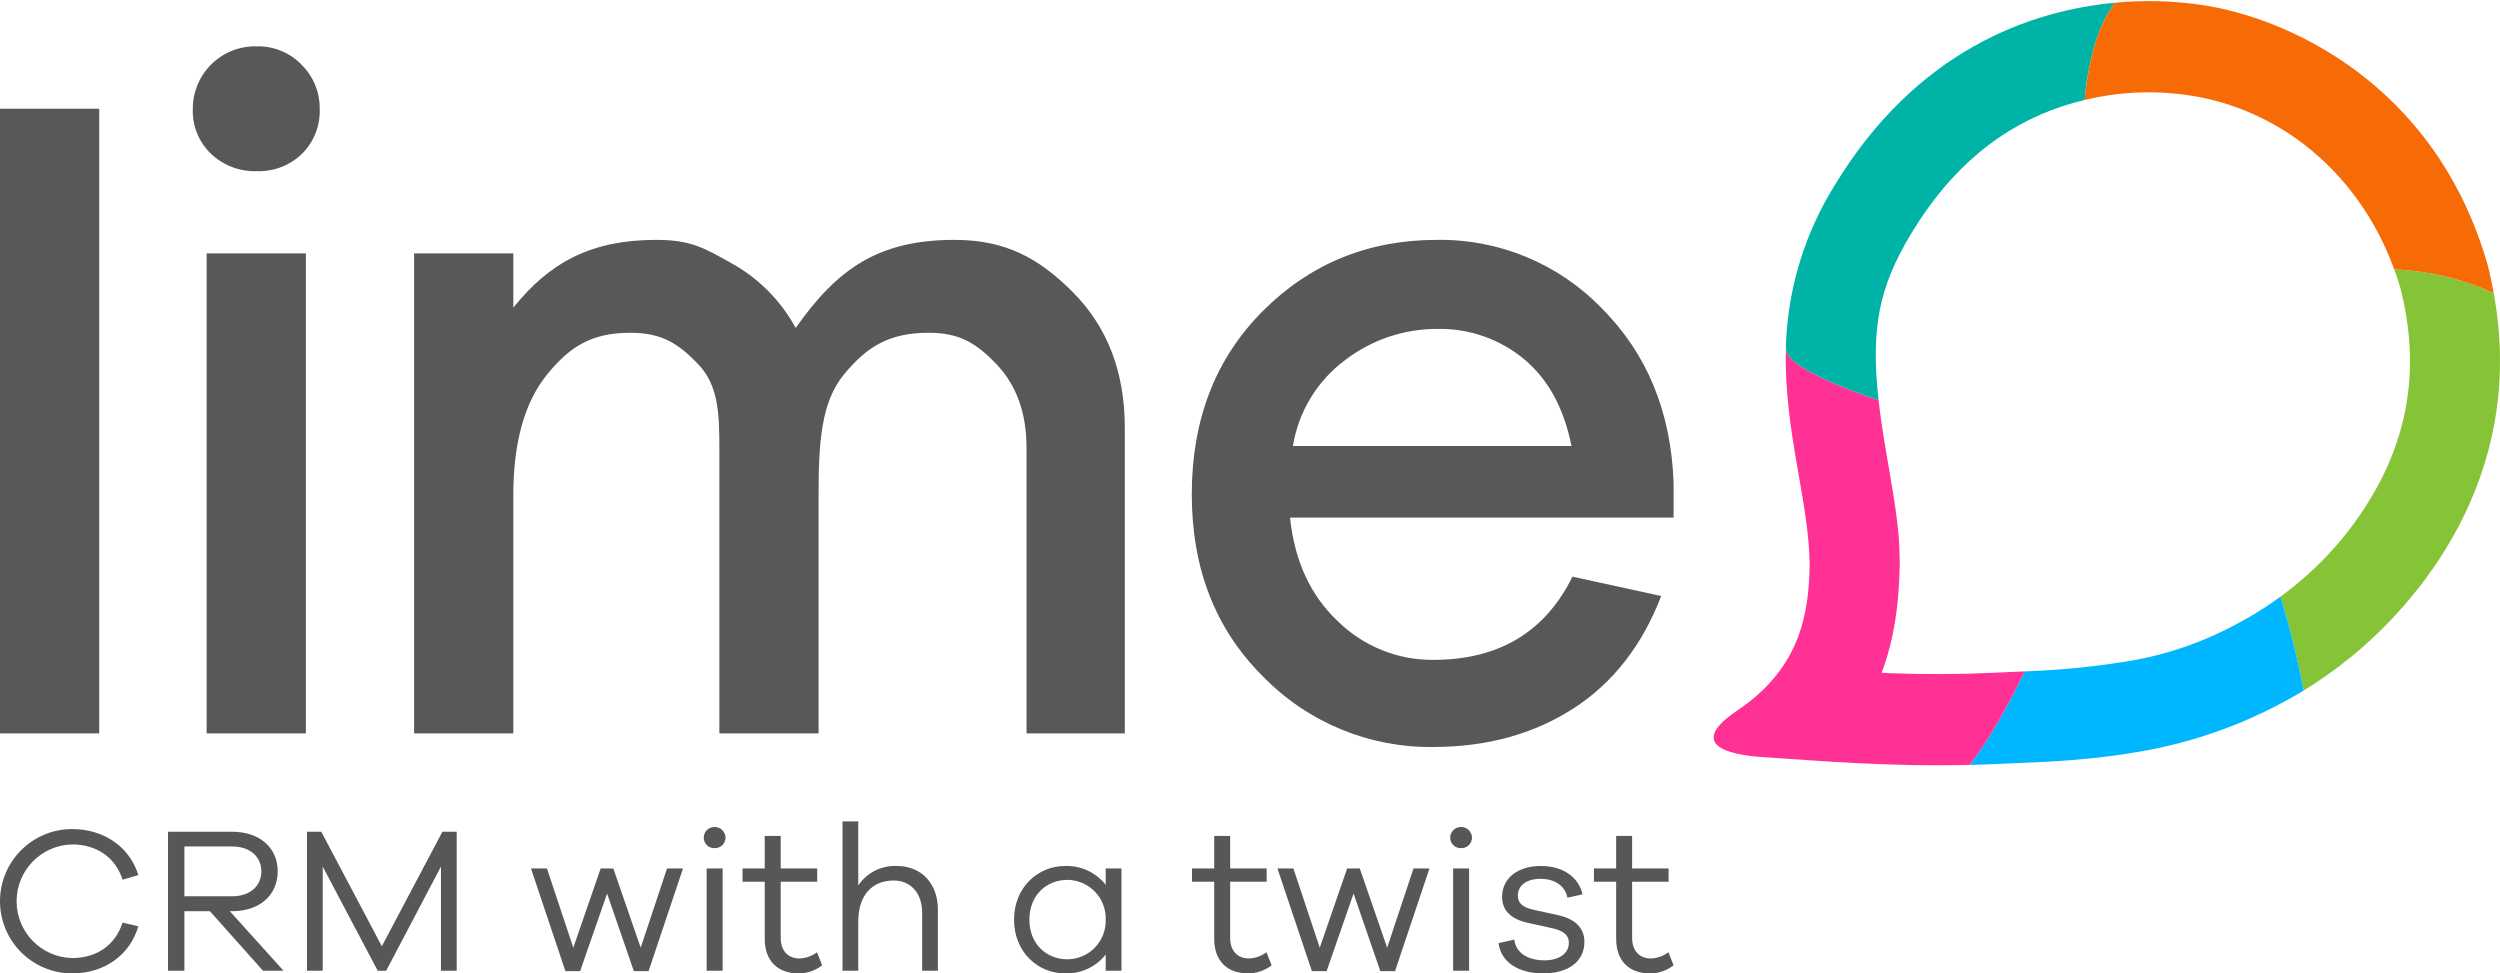 <?xml version="1.0" ?>
<svg xmlns="http://www.w3.org/2000/svg" viewBox="0 0 487.963 190" shape-rendering="geometricPrecision" text-rendering="geometricPrecision">
	<g transform="translate(0 -60)">
		<g id="eykmbgkppihb5">
			<g id="eykmbgkppihb6" transform="matrix(1 0 0 1 412.83 209.371)">
				<g id="eykmbgkppihb9_to" transform="translate(0,0)">
					<g id="eykmbgkppihb9_ts" transform="scale(1,1)">
						<g id="eykmbgkppihb9" transform="translate(-412.83,-209.444)">
							<path id="eykmbgkppihb10" d="M486.739,57.008C480.634,54.208,474.039,52.633,467.327,52.372Q467.986,54.176,468.541,56.055C468.52,55.975,468.505,55.897,468.484,55.817L468.619,56.311C468.594,56.225,468.566,56.141,468.541,56.055C471.906,69.289,470.681,81.344,465.101,92.71C460.985,100.913,455.179,108.151,448.066,113.949Q446.611,115.142,445.11,116.238C446.965,122.257,448.476,128.377,449.636,134.567C452.952,132.527,456.126,130.265,459.135,127.794C471.01,118.058,493.435,93.636,486.739,57.008Z" transform="matrix(1 0 0 1 0 60.294)" fill="rgb(133,196,54)" stroke="none" stroke-width="1"/>
							<path id="eykmbgkppihb11" d="M436.317,121.713C430.242,124.973,423.705,127.285,416.931,128.569C409.747,129.826,402.483,130.579,395.193,130.821C390.595,140.329,386.928,145.904,384.441,149.077C386.252,149.034,388.083,148.976,389.946,148.888C396.915,148.56,406.114,148.421,416.344,146.699C428.124,144.855,439.432,140.734,449.636,134.567C448.476,128.377,446.965,122.257,445.11,116.238C442.324,118.286,439.384,120.117,436.317,121.713Z" transform="matrix(1 0 0 1 0 60.294)" fill="rgb(0,183,255)" stroke="none" stroke-width="1"/>
							<path id="eykmbgkppihb12" d="M391.56,130.987C390.553,131.029,389.821,131.061,389.13,131.093C382.448,131.407,375.98,131.431,368.747,131.177C368.482,131.168,367.272,131.108,367.265,131.085Q367.339,130.891,367.411,130.695C369.619,124.726,370.682,117.984,370.804,109.843C370.752,103.884,370.352,100.662,368.194,88.252C367.53,84.43,367.02,81.002,366.67,77.869C366.146,77.694,365.64,77.522,365.145,77.351C364.976,77.293,364.815,77.236,364.649,77.178C364.326,77.065,364.004,76.952,363.694,76.842C363.516,76.778,363.343,76.715,363.169,76.652C362.888,76.55,362.609,76.448,362.339,76.348C362.158,76.281,361.983,76.215,361.807,76.149Q361.428,76.006,361.062,75.865Q360.805,75.766,360.555,75.668C360.318,75.576,360.089,75.485,359.862,75.394C359.704,75.331,359.546,75.268,359.393,75.205C359.158,75.109,358.931,75.015,358.705,74.921C358.576,74.867,358.443,74.813,358.317,74.759C358.061,74.651,357.815,74.544,357.572,74.438C357.486,74.4,357.395,74.362,357.31,74.324Q356.829,74.112,356.382,73.906C356.307,73.871,356.237,73.837,356.162,73.803C355.944,73.701,355.73,73.6,355.525,73.502C355.419,73.451,355.32,73.401,355.218,73.351C355.05,73.27,354.885,73.188,354.726,73.108C354.623,73.056,354.524,73.005,354.424,72.954C354.277,72.878,354.133,72.803,353.993,72.73C353.896,72.678,353.802,72.628,353.708,72.577Q353.509,72.47,353.321,72.365C353.231,72.315,353.142,72.266,353.056,72.217C352.933,72.147,352.816,72.079,352.7,72.011C352.623,71.966,352.544,71.92,352.47,71.876C352.348,71.803,352.234,71.733,352.12,71.662C352.059,71.625,351.996,71.586,351.937,71.55C351.79,71.456,351.65,71.365,351.515,71.276L351.458,71.239C351.308,71.138,351.167,71.041,351.032,70.945C350.986,70.912,350.944,70.881,350.899,70.849C350.814,70.787,350.73,70.725,350.651,70.666C350.601,70.628,350.556,70.592,350.508,70.556C350.441,70.503,350.374,70.451,350.312,70.401C350.266,70.364,350.223,70.328,350.179,70.292Q350.094,70.221,350.014,70.152C349.974,70.117,349.935,70.083,349.898,70.049C349.846,70.003,349.797,69.958,349.75,69.914C349.718,69.884,349.685,69.853,349.655,69.824C349.608,69.779,349.565,69.736,349.523,69.693C349.497,69.667,349.47,69.64,349.445,69.614C349.4,69.567,349.36,69.522,349.32,69.477C349.304,69.459,349.285,69.44,349.27,69.422Q349.19,69.33,349.124,69.247C349.113,69.232,349.103,69.219,349.092,69.204C349.062,69.164,349.032,69.125,349.005,69.088C348.991,69.068,348.979,69.049,348.966,69.03C348.946,69.001,348.927,68.972,348.91,68.945C348.898,68.926,348.887,68.908,348.876,68.89C348.862,68.865,348.848,68.842,348.835,68.819L348.81,68.771Q348.793,68.739,348.779,68.709L348.761,68.67C348.753,68.652,348.746,68.635,348.739,68.618L348.727,68.586L348.723,68.577L348.719,68.562Q348.707,68.527,348.7,68.501C348.643,68.295,348.601,68.085,348.576,67.873C348.151,83.731,353.106,97.67,353.214,109.954C353.072,119.017,351.689,129.995,339.128,138.436C326.567,146.876,343.22,147.501,344.902,147.61C354.145,148.206,368.192,149.466,384.441,149.077C386.928,145.904,390.595,140.329,395.193,130.821C394.017,130.88,392.812,130.935,391.56,130.987Z" transform="matrix(1 0 0 1 0 60.294)" fill="rgb(255,49,149)" stroke="none" stroke-width="1"/>
							<path id="eykmbgkppihb13" d="M358.006,36.115C352.329,45.27,349.095,55.727,348.61,66.488C348.588,66.953,348.588,67.411,348.576,67.873C348.601,68.085,348.643,68.295,348.7,68.501C348.707,68.524,348.714,68.547,348.719,68.562L348.727,68.586L348.739,68.618C348.746,68.635,348.753,68.652,348.761,68.67L348.779,68.71C348.788,68.729,348.799,68.75,348.81,68.771L348.835,68.819C348.848,68.841,348.862,68.866,348.876,68.89C348.887,68.908,348.898,68.926,348.91,68.945C348.927,68.972,348.946,69.001,348.966,69.03C348.979,69.049,348.991,69.068,349.006,69.088C349.032,69.125,349.062,69.164,349.092,69.204C349.103,69.219,349.113,69.232,349.125,69.247Q349.19,69.33,349.27,69.422C349.285,69.44,349.304,69.459,349.32,69.477C349.36,69.522,349.401,69.567,349.445,69.614C349.47,69.64,349.497,69.667,349.523,69.693C349.565,69.736,349.608,69.779,349.655,69.824C349.685,69.853,349.718,69.884,349.75,69.914C349.797,69.958,349.846,70.003,349.898,70.049C349.935,70.083,349.974,70.117,350.014,70.152C350.067,70.198,350.122,70.245,350.179,70.292C350.223,70.328,350.266,70.364,350.312,70.401C350.374,70.451,350.441,70.504,350.508,70.556C350.555,70.592,350.601,70.629,350.651,70.666C350.73,70.725,350.814,70.787,350.899,70.849C350.944,70.881,350.986,70.912,351.032,70.945C351.167,71.041,351.308,71.138,351.458,71.239L351.515,71.276C351.65,71.365,351.79,71.456,351.937,71.55C351.996,71.586,352.059,71.625,352.12,71.662C352.234,71.733,352.349,71.804,352.47,71.876C352.544,71.921,352.623,71.966,352.7,72.011C352.816,72.079,352.933,72.147,353.056,72.217C353.142,72.266,353.232,72.316,353.321,72.365Q353.509,72.47,353.708,72.577C353.802,72.628,353.896,72.678,353.993,72.73C354.133,72.803,354.277,72.878,354.424,72.954C354.524,73.005,354.623,73.056,354.726,73.108C354.884,73.188,355.051,73.27,355.218,73.351C355.32,73.402,355.419,73.451,355.525,73.502C355.73,73.6,355.945,73.701,356.162,73.803C356.237,73.837,356.307,73.871,356.382,73.906Q356.829,74.112,357.31,74.324C357.395,74.362,357.486,74.4,357.572,74.438C357.815,74.544,358.061,74.651,358.317,74.759C358.443,74.813,358.576,74.867,358.705,74.921C358.931,75.015,359.158,75.11,359.393,75.205C359.546,75.268,359.704,75.331,359.862,75.394C360.089,75.485,360.319,75.576,360.555,75.668C360.721,75.734,360.891,75.799,361.062,75.865Q361.427,76.006,361.807,76.149C361.982,76.215,362.159,76.281,362.339,76.348C362.609,76.448,362.888,76.55,363.169,76.652C363.343,76.715,363.516,76.778,363.694,76.842C364.004,76.953,364.326,77.065,364.649,77.178C364.815,77.236,364.976,77.293,365.145,77.352C365.64,77.522,366.146,77.694,366.67,77.869C365.088,63.681,366.849,55.634,373.02,45.398C380.763,32.554,390.631,24.426,402.712,20.457C404.082,20.007,405.478,19.636,406.881,19.3C407.907,8.643,410.678,3.092,412.83,0.313C396.287,1.841,373.995,9.592,358.006,36.115Z" transform="matrix(1 0 0 1 0 60.294)" fill="rgb(0,179,167)" stroke="none" stroke-width="1"/>
							<path id="eykmbgkppihb14" d="M427.06,18.353C444.973,20.957,460.43,33.475,467.327,52.372C474.039,52.633,480.634,54.208,486.739,57.008C486.397,55.138,486.003,53.245,485.503,51.31C475.221,15.708,445.927,3.099,429.739,0.746C424.141,-0.081,418.463,-0.226,412.83,0.313C410.678,3.092,407.907,8.643,406.881,19.3C413.485,17.695,420.335,17.374,427.06,18.353Z" transform="matrix(1 0 0 1 0 60.294)" fill="rgb(247,107,7)" stroke="none" stroke-width="1"/>
						</g>
					</g>
				</g>
			</g>
			<path id="eykmbgkppihb15" d="M280.478,63.904C286.646,63.76,292.66,65.839,297.424,69.759Q304.501,75.615,306.735,86.759L252.358,86.759C253.447,80.034,257.123,74,262.6,69.948C267.736,66.029,274.017,63.905,280.478,63.904ZM326.661,93.937Q325.917,73.159,312.601,59.843C304.192,51.158,292.565,46.338,280.478,46.526Q260.366,46.526,246.492,60.409Q232.618,74.293,232.618,96.204Q232.618,117.926,246.492,131.715C255.205,140.686,267.228,145.673,279.733,145.504Q295.376,145.504,307.015,138.043Q318.654,130.582,324.24,116.037L306.922,112.26Q298.914,128.504,279.733,128.504C272.77,128.55,266.073,125.833,261.11,120.949Q253.103,113.393,251.799,100.737L326.661,100.737ZM155.305,63.715C152.409,58.383,148.047,53.992,142.735,51.059C137.335,48.037,134.763,46.526,128.059,46.526C115.396,46.526,107.267,50.933,100.19,59.748L100.19,49.17L80.823,49.17L80.823,142.86L100.19,142.86L100.19,96.393Q100.19,80.904,106.801,72.781C111.208,67.367,115.458,64.659,123.031,64.659C129.115,64.659,132.371,66.706,136.282,70.798C140.193,74.891,140.408,80.337,140.408,87.137L140.408,142.86L159.775,142.86L159.775,96.393C159.775,86.067,160.269,78.196,164.739,72.781C169.208,67.367,173.551,64.659,181.248,64.659C187.332,64.659,190.588,66.706,194.499,70.798C198.409,74.891,200.365,80.337,200.365,87.137L200.365,142.86L219.546,142.86L219.546,83.17Q219.546,66.926,209.397,56.726C202.631,49.926,196.084,46.526,186.276,46.526C171.378,46.526,163.375,52.255,155.305,63.715ZM59.701,142.859L59.701,49.169L40.334,49.169L40.334,142.859ZM50.11,8.748C46.811,8.665,43.62,9.926,41.268,12.241C38.916,14.555,37.604,17.726,37.633,21.025C37.527,24.293,38.813,27.451,41.172,29.714C43.576,31.999,46.796,33.224,50.11,33.114C53.399,33.236,56.595,32.007,58.956,29.714C61.263,27.424,62.512,24.275,62.401,21.025C62.459,17.767,61.18,14.628,58.863,12.337C56.573,9.972,53.401,8.671,50.11,8.748ZM19.367,142.86L19.367,20.931L0,20.931L0,142.86Z" transform="matrix(1 0 0 1 0 60.294)" fill="rgb(88,88,87)" fill-rule="evenodd" stroke="none" stroke-width="1"/>
			<g id="eykmbgkppihb16">
				<path id="eykmbgkppihb17" d="M427.06,18.353C420.335,17.374,413.485,17.695,406.881,19.3C405.478,19.636,404.082,20.007,402.712,20.457C390.631,24.426,380.763,32.554,373.02,45.398C366.849,55.634,365.088,63.681,366.67,77.869C367.02,81.002,367.53,84.43,368.194,88.252C370.352,100.662,370.752,103.884,370.804,109.843C370.682,117.984,369.619,124.726,367.411,130.695Q367.339,130.891,367.265,131.085C367.272,131.108,368.482,131.168,368.747,131.177C375.98,131.431,382.448,131.407,389.13,131.093C389.821,131.061,390.553,131.029,391.56,130.987C392.812,130.935,394.017,130.88,395.193,130.821C402.483,130.579,409.747,129.826,416.931,128.569C427.108,126.554,436.724,122.346,445.11,116.238Q446.61,115.138,448.066,113.949C455.179,108.151,460.985,100.913,465.101,92.71C470.681,81.344,471.906,69.289,468.541,56.055Q467.989,54.175,467.327,52.372C460.43,33.475,444.973,20.957,427.06,18.353Z" transform="matrix(1 0 0 1 0 60.294)" fill="none" stroke="none" stroke-width="1"/>
			</g>
		</g>
		<g id=" eykmbgkppihb18">
			<path id="eykmbgkppihb19" d="M23.923,179.784L26.999,180.512C25.34,186.178,20.321,189.7,14.087,189.7C6.307,189.7,0,183.394,0,175.614C0,167.834,6.307,161.527,14.087,161.527C20.321,161.527,25.34,165.049,26.999,170.514L23.923,171.404C22.547,167.032,18.782,164.523,14.087,164.523C8.057,164.657,3.239,169.583,3.239,175.614C3.239,181.645,8.057,186.572,14.087,186.706C18.782,186.706,22.506,184.236,23.923,179.784Z" transform="matrix(1 0 0 1 0 60.294)" fill="rgb(87,87,86)" stroke="none" stroke-width="1"/>
			<path id="eykmbgkppihb20" d="M51.331,189.174L40.968,177.556L35.99,177.556L35.99,189.174L32.792,189.174L32.792,162.053L45.34,162.053C50.643,162.053,54.205,165.13,54.205,169.785C54.205,174.44,50.643,177.556,45.34,177.556L44.855,177.556L55.338,189.174ZM45.34,174.642C48.74,174.642,51.007,172.699,51.007,169.785C51.007,166.87,48.74,164.927,45.34,164.927L35.99,164.927L35.99,174.642Z" transform="matrix(1 0 0 1 0 60.294)" fill="rgb(87,87,86)" stroke="none" stroke-width="1"/>
			<path id="eykmbgkppihb21" d="M89.142,189.174L86.066,189.174L86.066,168.854L75.379,189.174L73.72,189.174L62.993,168.854L62.993,189.174L59.917,189.174L59.917,162.053L62.709,162.053L74.529,184.398L86.349,162.053L89.142,162.053Z" transform="matrix(1 0 0 1 0 60.294)" fill="rgb(87,87,86)" stroke="none" stroke-width="1"/>
			<path id="eykmbgkppihb22" d="M126.592,189.256L123.718,189.256L118.496,174.116L113.233,189.256L110.359,189.256L103.639,169.218L106.757,169.218L111.898,184.682L117.24,169.218L119.71,169.218L125.053,184.682L130.194,169.218L133.31,169.218Z" transform="matrix(1 0 0 1 0 60.294)" fill="rgb(87,87,86)" stroke="none" stroke-width="1"/>
			<path id="eykmbgkppihb23" d="M141.613,163.187C141.612,163.748,141.384,164.286,140.979,164.675C140.574,165.065,140.028,165.273,139.467,165.251C138.91,165.271,138.369,165.061,137.971,164.671C137.573,164.281,137.353,163.744,137.362,163.187C137.366,162.633,137.591,162.105,137.986,161.717C138.381,161.33,138.914,161.116,139.467,161.122C140.627,161.106,141.583,162.027,141.613,163.187ZM137.929,189.174L137.929,169.218L141.046,169.218L141.046,189.174Z" transform="matrix(1 0 0 1 0 60.294)" fill="rgb(87,87,86)" stroke="none" stroke-width="1"/>
			<path id="eykmbgkppihb24" d="M160.476,188.122C159.154,189.143,157.532,189.698,155.862,189.7C151.895,189.7,149.264,187.352,149.264,182.941L149.264,171.808L144.933,171.808L144.933,169.218L149.264,169.218L149.264,162.863L152.381,162.863L152.381,169.218L159.505,169.218L159.505,171.808L152.381,171.808L152.381,182.738C152.381,185.328,153.838,186.786,156.064,186.786C157.294,186.733,158.479,186.31,159.465,185.572Z" transform="matrix(1 0 0 1 0 60.294)" fill="rgb(87,87,86)" stroke="none" stroke-width="1"/>
			<path id="eykmbgkppihb25" d="M183.065,177.232L183.065,189.174L179.989,189.174L179.989,177.8C179.989,174.075,177.762,171.566,174.443,171.566C170.274,171.566,167.521,174.399,167.521,179.58L167.521,189.174L164.445,189.174L164.445,160.029L167.521,160.029L167.521,172.538C169.19,170.037,172.047,168.593,175.051,168.732C179.867,168.732,183.065,172.173,183.065,177.232Z" transform="matrix(1 0 0 1 0 60.294)" fill="rgb(87,87,86)" stroke="none" stroke-width="1"/>
			<path id="eykmbgkppihb26" d="M218.894,189.174L215.818,189.174L215.818,186.017C213.909,188.436,210.963,189.803,207.884,189.7C202.58,189.7,197.926,185.532,197.926,179.217C197.926,172.902,202.58,168.732,207.884,168.732C210.963,168.629,213.909,169.997,215.818,172.416L215.818,169.218L218.894,169.218ZM215.818,179.217C215.884,177.192,215.131,175.226,213.729,173.763C212.327,172.301,210.395,171.465,208.369,171.445C204.241,171.445,200.921,174.44,200.921,179.217C200.921,183.952,204.241,186.948,208.369,186.948C210.388,186.931,212.316,186.101,213.717,184.647C215.118,183.193,215.876,181.236,215.818,179.217Z" transform="matrix(1 0 0 1 0 60.294)" fill="rgb(87,87,86)" stroke="none" stroke-width="1"/>
			<path id="eykmbgkppihb27" d="M248.205,188.122C246.883,189.143,245.261,189.698,243.59,189.7C239.624,189.7,236.992,187.352,236.992,182.941L236.992,171.808L232.661,171.808L232.661,169.218L236.992,169.218L236.992,162.863L240.109,162.863L240.109,169.218L247.233,169.218L247.233,171.808L240.109,171.808L240.109,182.738C240.109,185.328,241.566,186.786,243.792,186.786C245.022,186.733,246.208,186.31,247.194,185.572Z" transform="matrix(1 0 0 1 0 60.294)" fill="rgb(87,87,86)" stroke="none" stroke-width="1"/>
			<path id="eykmbgkppihb28" d="M272.292,189.256L269.418,189.256L264.196,174.116L258.933,189.256L256.059,189.256L249.339,169.218L252.457,169.218L257.598,184.682L262.941,169.218L265.41,169.218L270.753,184.682L275.894,169.218L279.011,169.218Z" transform="matrix(1 0 0 1 0 60.294)" fill="rgb(87,87,86)" stroke="none" stroke-width="1"/>
			<path id="eykmbgkppihb29" d="M287.313,163.187C287.313,163.748,287.084,164.286,286.679,164.675C286.274,165.065,285.728,165.273,285.167,165.251C284.61,165.271,284.069,165.061,283.671,164.671C283.273,164.281,283.053,163.744,283.062,163.187C283.066,162.633,283.291,162.105,283.686,161.717C284.081,161.33,284.614,161.116,285.167,161.122C286.327,161.106,287.284,162.027,287.313,163.187ZM283.63,189.174L283.63,169.218L286.746,169.218L286.746,189.174Z" transform="matrix(1 0 0 1 0 60.294)" fill="rgb(87,87,86)" stroke="none" stroke-width="1"/>
			<path id="eykmbgkppihb30" d="M295.571,183.102C295.855,185.734,298.283,187.15,301.44,187.15C304.314,187.15,306.217,185.815,306.217,183.75C306.217,182.091,304.962,181.321,302.938,180.876L298.364,179.864C295.045,179.176,293.183,177.517,293.183,174.764C293.183,171.162,296.179,168.733,300.753,168.733C305.245,168.733,308.16,171.04,308.889,174.278L305.934,174.925C305.529,172.74,303.627,171.242,300.671,171.242C297.838,171.242,296.259,172.619,296.259,174.521C296.259,176.099,297.353,176.828,299.295,177.273L304.112,178.326C307.027,178.973,309.253,180.512,309.253,183.548C309.253,187.474,305.975,189.7,301.197,189.7C296.623,189.7,292.981,187.676,292.495,183.791Z" transform="matrix(1 0 0 1 0 60.294)" fill="rgb(87,87,86)" stroke="none" stroke-width="1"/>
			<path id="eykmbgkppihb31" d="M326.661,188.122C325.339,189.143,323.717,189.698,322.047,189.7C318.08,189.7,315.449,187.352,315.449,182.941L315.449,171.808L311.117,171.808L311.117,169.218L315.449,169.218L315.449,162.863L318.565,162.863L318.565,169.218L325.689,169.218L325.689,171.808L318.565,171.808L318.565,182.738C318.565,185.328,320.023,186.786,322.249,186.786C323.479,186.733,324.664,186.31,325.65,185.572Z" transform="matrix(1 0 0 1 0 60.294)" fill="rgb(87,87,86)" stroke="none" stroke-width="1"/>
		</g>
	</g>
</svg>